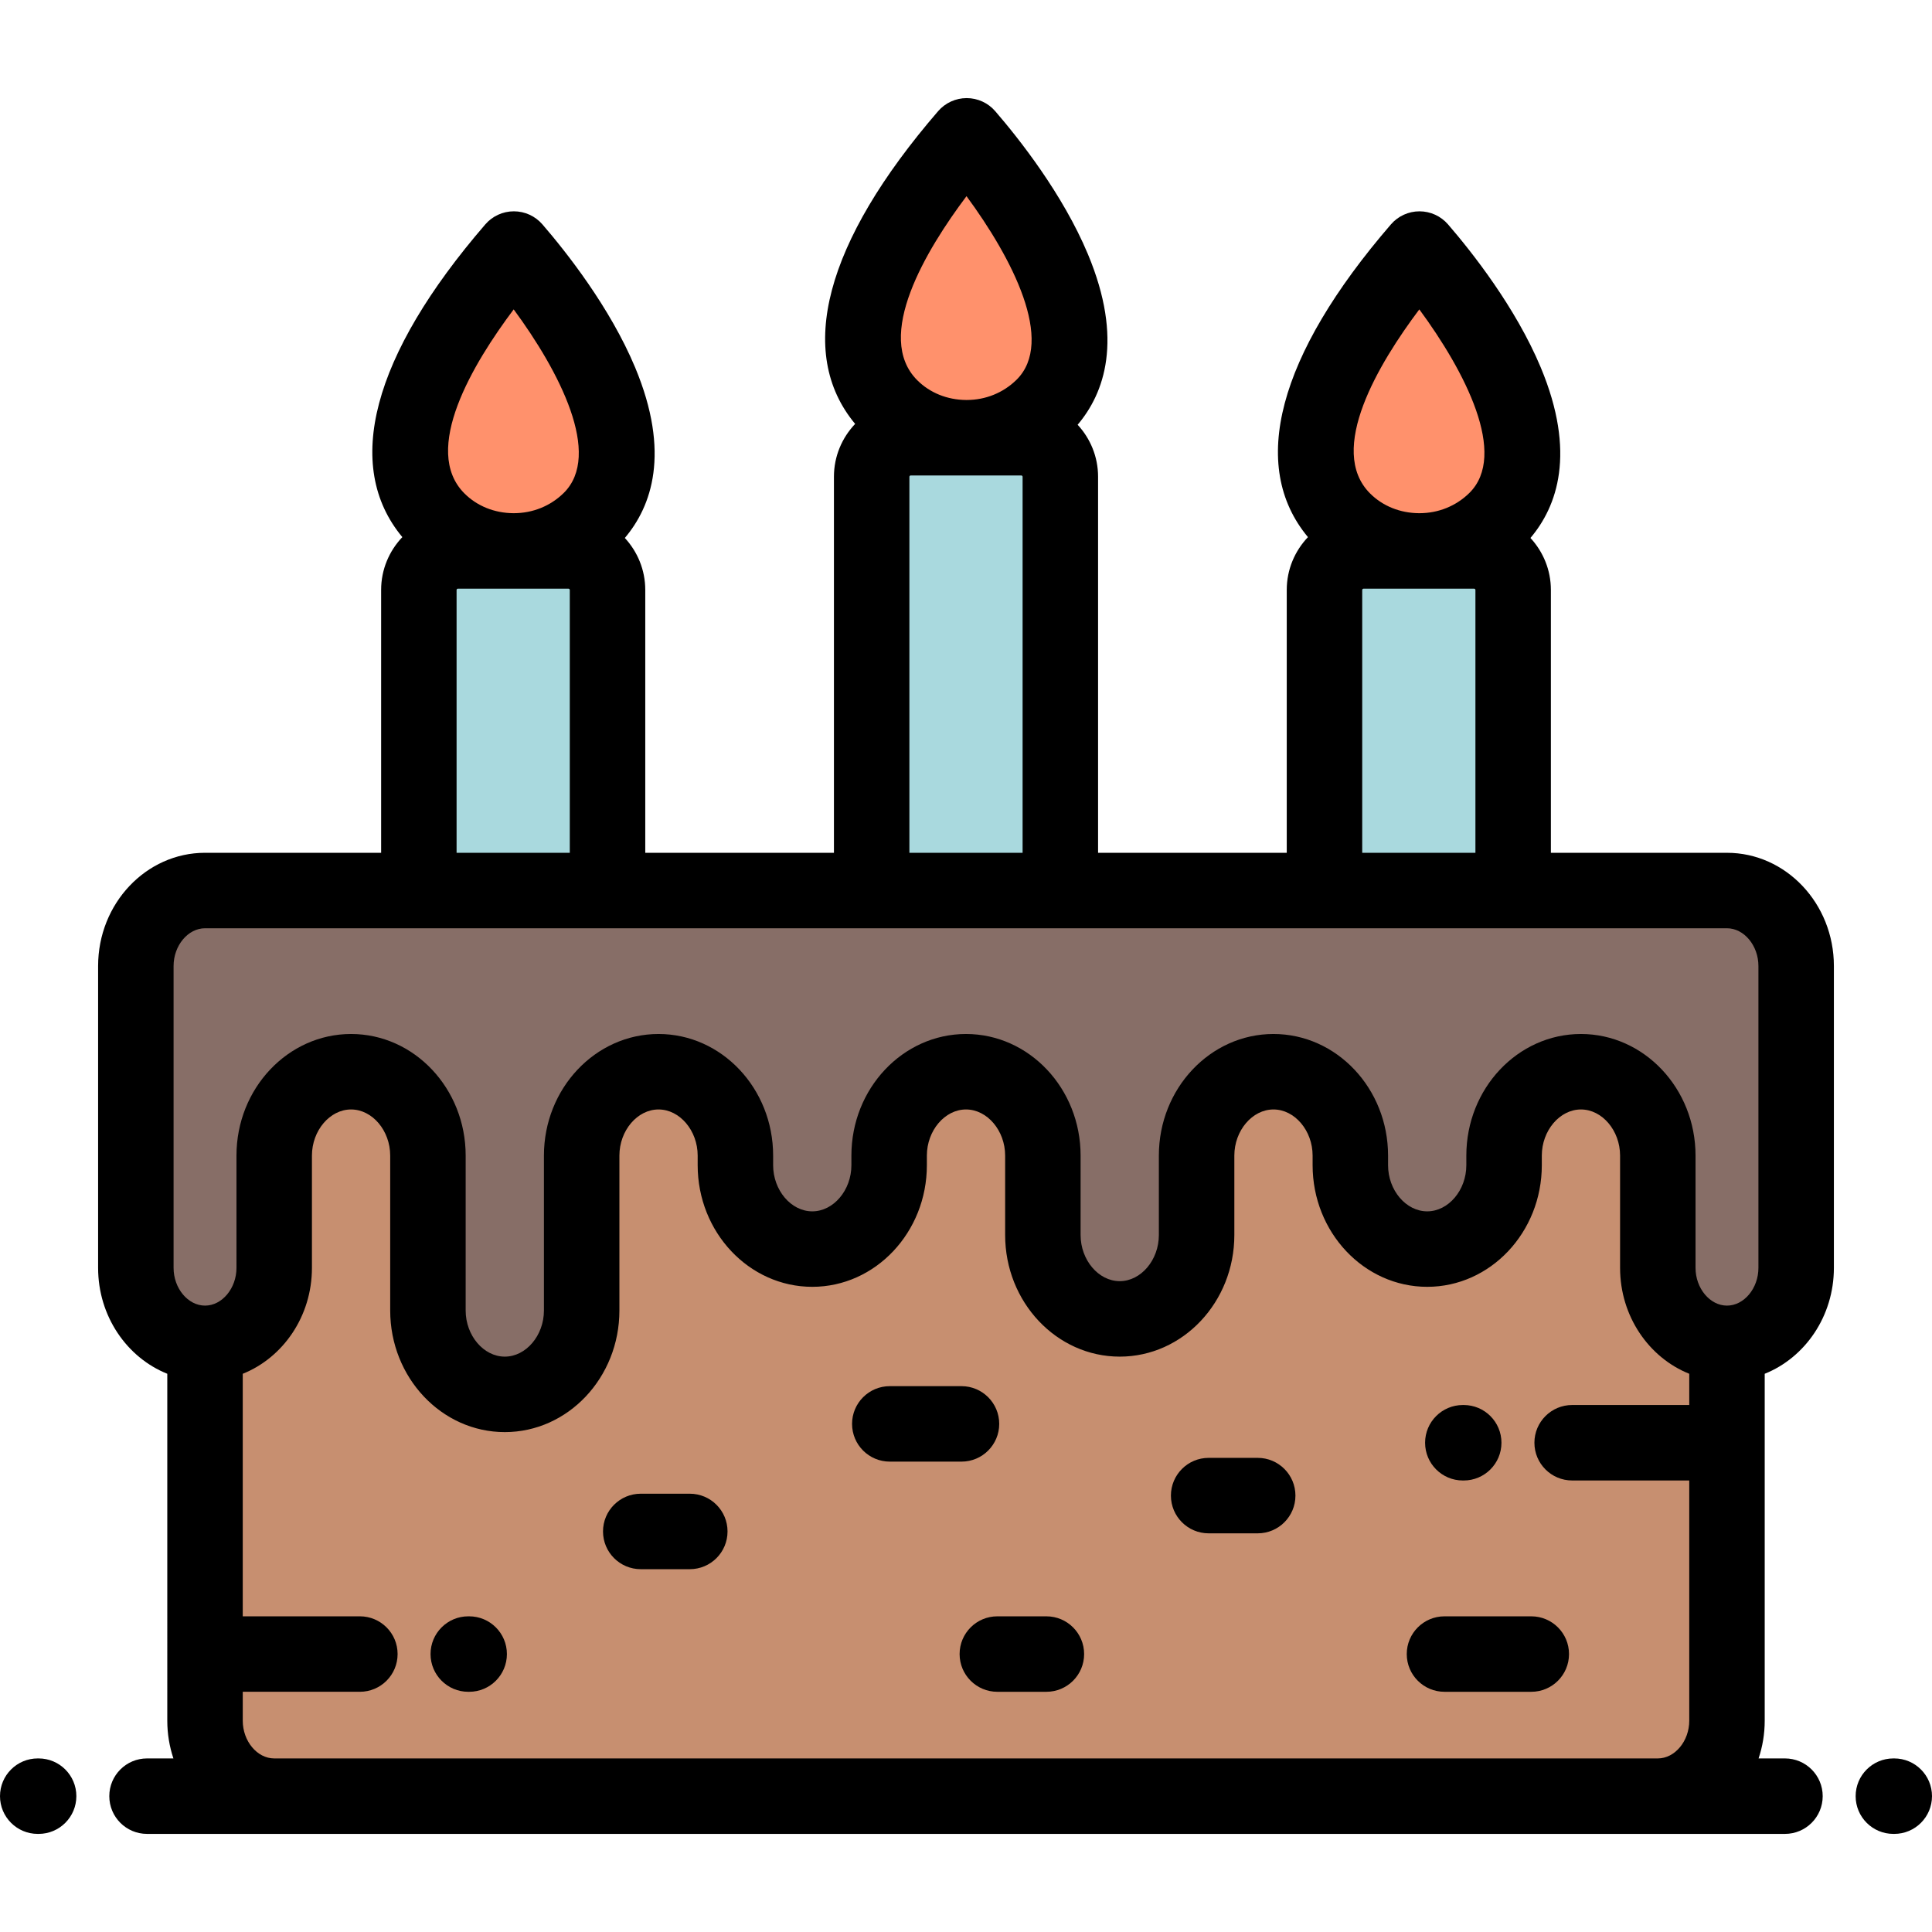 <?xml version="1.0" encoding="iso-8859-1"?>
<!-- Generator: Adobe Illustrator 19.0.0, SVG Export Plug-In . SVG Version: 6.00 Build 0)  -->
<svg version="1.1" id="cake" xmlns="http://www.w3.org/2000/svg" xmlns:xlink="http://www.w3.org/1999/xlink" x="0px" y="0px"
	 viewBox="0 0 511.999 511.999" style="enable-background:new 0 0 511.999 511.999;" xml:space="preserve">
<g>
	<g>
		<path style="fill:#FF916C;" d="M136.354,146.001c7.238-0.043,14.463-2.766,19.986-8.165c19.416-18.982-5.385-54.711-20.166-71.833
			c-14.78,17.122-40.114,51.884-20.164,71.833c5.462,5.462,12.749,8.122,19.988,8.165H136.354z"/>
		<path style="fill:#FF916C;" d="M256.175,36.001c-14.78,17.122-40.114,51.883-20.165,71.833c5.463,5.462,12.75,8.122,19.989,8.166
			h0.354c7.239-0.044,14.464-2.766,19.986-8.166C295.757,88.852,270.955,53.123,256.175,36.001z"/>
		<path style="fill:#FF916C;" d="M376.176,66.002c-14.78,17.122-40.115,51.884-20.165,71.833c5.462,5.462,12.75,8.122,19.989,8.165
			h0.354c7.239-0.044,14.464-2.766,19.986-8.165C415.757,118.853,390.956,83.124,376.176,66.002z"/>
	</g>
	<g>
		<path style="fill:#A9D9DE;" d="M376,146.001h-14.664c-5.686,0-10.336,4.651-10.336,10.336V236h27.222H401v-79.663
			c0-5.685-4.65-10.336-10.336-10.336h-14.31C376.236,146.002,376.118,146.002,376,146.001z"/>
		<path style="fill:#A9D9DE;" d="M280.999,236V126.336c0-5.685-4.65-10.336-10.336-10.336h-14.31c-0.118,0.001-0.236,0.001-0.354,0
			h-14.664c-5.685,0-10.336,4.651-10.336,10.336V236H280.999z"/>
		<path style="fill:#A9D9DE;" d="M160.998,236v-79.663c0-5.685-4.65-10.336-10.335-10.336h-14.31c-0.119,0.001-0.236,0.001-0.355,0
			h-14.664c-5.685,0-10.336,4.651-10.336,10.336V236h22.779H160.998z"/>
	</g>
	<path style="fill:#876E67;" d="M215.259,236h-54.261h-27.221h-22.779H54.332c-10.083,0-18.333,8.999-18.333,20v80
		c0,11,8.25,20,18.334,20c10.083,0,18.333-9,18.333-20v-2.223v-24.98v-2.557c0-12.222,9.167-22.222,20.37-22.222
		c11.204,0,20.37,10,20.37,22.222v2.557v38.501c0,12.222,9.167,22.222,20.371,22.222c11.203,0,20.37-10.001,20.37-22.222v-38.501
		v-2.557c0-12.222,9.167-22.222,20.37-22.222c11.204,0,20.371,10,20.371,22.222v2.557c0,12.222,9.166,22.222,20.37,22.222
		s20.37-10,20.37-22.222v-2.557c0-12.222,9.167-22.222,20.37-22.222c11.204,0,20.371,10,20.371,22.222v2.557v18.5
		c0,12.222,9.166,22.222,20.37,22.222s20.37-10,20.37-22.222v-18.5v-2.557c0-12.222,9.166-22.222,20.37-22.222
		s20.371,10,20.371,22.222v2.557c0,12.222,9.166,22.222,20.37,22.222s20.37-10,20.37-22.222v-2.557
		c0-12.222,9.167-22.222,20.371-22.222c11.203,0,20.37,10,20.37,22.222v2.557v24.98V336c0,11,8.249,20,18.333,20
		c10.083,0,18.333-9,18.333-20v-80c0-11.001-8.25-20-18.333-20H401h-22.778H351h-54.26h-15.741h-50L215.259,236L215.259,236z"/>
	<path style="fill:#C78F70;" d="M194.889,306.24c0-12.222-9.167-22.222-20.371-22.222c-11.203,0-20.37,10.001-20.37,22.222v2.557
		v38.501c0,12.221-9.167,22.222-20.37,22.222c-11.204,0-20.371-10-20.371-22.222v-38.501v-2.557c0-12.222-9.166-22.222-20.37-22.222
		c-11.203,0-20.37,10.001-20.37,22.222v2.557v24.98V336c0,11-8.25,20-18.334,20l0.001,82.339v17.662
		c0,10.949,8.175,19.917,18.194,19.999h366.806h0.139c10.018-0.082,18.194-9.051,18.194-19.999V382.34V356
		c-10.084,0-18.333-9-18.333-20v-2.223v-24.98v-2.557c0-12.222-9.167-22.222-20.37-22.222c-11.204,0-20.371,10.001-20.371,22.222
		v2.557c0,12.222-9.166,22.222-20.37,22.222s-20.37-10-20.37-22.222v-2.557c0-12.222-9.167-22.222-20.371-22.222
		s-20.37,10.001-20.37,22.222v2.557v18.5c0,12.222-9.166,22.222-20.37,22.222s-20.37-10-20.37-22.222v-18.5v-2.557
		c0-12.222-9.167-22.222-20.371-22.222c-11.203,0-20.37,10.001-20.37,22.222v2.557c0,12.222-9.166,22.222-20.37,22.222
		s-20.37-10-20.37-22.222v-2.557H194.889z"/>
</g>
<path d="M38.966,486C38.972,486,38.959,486,38.966,486h434.067c5.522,0,10-4.477,10-10s-4.478-10-10-10h-6.991
	c1.048-3.129,1.624-6.494,1.624-9.999v-91.936c10.701-4.29,18.333-15.249,18.333-28.065v-80c0-16.542-12.71-30-28.333-30H411
	v-69.663c0-5.314-2.065-10.143-5.415-13.771c7.046-8.323,12.219-22.488,2.724-45.202c-6.66-15.93-18.248-30.582-24.564-37.897
	c-1.899-2.2-4.662-3.465-7.569-3.465s-5.67,1.265-7.569,3.465c-30.011,34.765-37.701,64.01-21.986,82.874
	c-3.473,3.649-5.62,8.571-5.62,13.995v69.663H291v-99.664c0-5.314-2.065-10.144-5.415-13.771c7.046-8.324,12.22-22.488,2.724-45.203
	c-6.66-15.93-18.248-30.581-24.563-37.897c-1.899-2.2-4.662-3.465-7.569-3.465c-2.907,0-5.67,1.265-7.569,3.465
	c-30.01,34.763-37.701,64.008-21.986,82.874c-3.473,3.65-5.62,8.572-5.62,13.996v99.664h-50.001v-69.663
	c0-5.314-2.065-10.143-5.414-13.77c7.045-8.324,12.219-22.488,2.723-45.203c-6.659-15.931-18.248-30.582-24.563-37.897
	c-1.899-2.201-4.662-3.465-7.569-3.465s-5.67,1.265-7.569,3.465c-30.011,34.764-37.7,64.009-21.986,82.874
	c-3.473,3.65-5.62,8.572-5.62,13.996v69.663H54.332c-15.623,0-28.333,13.458-28.333,30v80c0,12.816,7.632,23.774,18.333,28.065
	l0.001,91.938c0,3.505,0.576,6.87,1.624,9.999h-6.991c-5.522,0-10,4.477-10,10S33.443,486,38.966,486 M376.134,81.989
	c12.03,16.333,23.613,38.532,13.216,48.697c-3.504,3.426-8.178,5.313-13.162,5.316h-0.128c-5.022-0.03-9.631-1.89-12.978-5.237
	C351.561,119.245,365.431,96.235,376.134,81.989z M361,156.337c0-0.163,0.173-0.336,0.336-0.336h14.604l0.238,0.001
	c0.007,0,0.014-0.001,0.021-0.001h14.466c0.163,0,0.336,0.173,0.336,0.336V226h-30v-69.663H361z M256.133,51.987
	c12.03,16.333,23.614,38.532,13.216,48.698c-3.503,3.426-8.177,5.313-13.161,5.315h-0.129c-5.021-0.03-9.631-1.89-12.977-5.236
	C231.561,89.243,245.43,66.233,256.133,51.987z M240.999,126.336c0-0.163,0.173-0.336,0.336-0.336h14.602h0.24
	c0.007,0,0.014,0,0.021,0h14.465c0.163,0,0.336,0.173,0.336,0.336V226h-30V126.336z M136.133,81.988
	c12.03,16.332,23.614,38.532,13.216,48.697c-3.503,3.426-8.179,5.313-13.163,5.316h-0.128c-5.021-0.03-9.63-1.89-12.977-5.237
	C111.561,119.244,125.43,96.234,136.133,81.988z M120.998,156.337c0-0.163,0.173-0.336,0.336-0.336h14.604l0.238,0.001
	c0.007,0,0.014-0.001,0.021-0.001h14.467c0.163,0,0.335,0.173,0.335,0.336V226h-30v-69.663H120.998z M457.666,246
	c4.517,0,8.333,4.58,8.333,10v80c0,5.42-3.816,10-8.333,10s-8.333-4.58-8.333-10v-29.76c0-17.768-13.624-32.222-30.37-32.222
	c-16.747,0-30.371,14.455-30.371,32.222v2.557c0,6.625-4.749,12.222-10.37,12.222s-10.37-5.597-10.37-12.222v-2.557
	c0-17.768-13.624-32.222-30.371-32.222c-16.746,0-30.37,14.455-30.37,32.222v21.057c0,6.625-4.749,12.222-10.37,12.222
	s-10.37-5.597-10.37-12.222V306.24c0-17.768-13.624-32.222-30.371-32.222c-16.746,0-30.37,14.455-30.37,32.222v2.557
	c0,6.625-4.749,12.222-10.37,12.222s-10.37-5.597-10.37-12.222v-2.557c0-17.768-13.624-32.222-30.371-32.222
	c-16.746,0-30.37,14.455-30.37,32.222v41.058c0,6.625-4.749,12.222-10.37,12.222c-5.622,0-10.371-5.597-10.371-12.222V306.24
	c0-17.768-13.624-32.222-30.37-32.222s-30.37,14.455-30.37,32.222V336c0,5.42-3.816,10-8.334,10c-4.517,0-8.333-4.58-8.333-10v-80
	c0-5.42,3.816-10,8.334-10L457.666,246 M72.658,466c-4.513-0.005-8.325-4.582-8.325-9.999v-7.661h31.035c5.522,0,10-4.477,10-10
	s-4.478-10-10-10H64.333l-0.001-64.274c10.702-4.29,18.334-15.249,18.334-28.065v-29.76c0-6.625,4.749-12.222,10.37-12.222
	s10.37,5.597,10.37,12.222v41.058c0,17.768,13.624,32.222,30.371,32.222c16.746,0,30.37-14.455,30.37-32.222v-41.058
	c0-6.625,4.749-12.222,10.37-12.222c5.622,0,10.371,5.597,10.371,12.222v2.557c0,17.767,13.624,32.222,30.37,32.222
	s30.37-14.455,30.37-32.222v-2.557c0-6.625,4.749-12.222,10.37-12.222c5.622,0,10.371,5.597,10.371,12.222v21.057
	c0,17.767,13.624,32.222,30.37,32.222s30.37-14.455,30.37-32.222v-21.057c0-6.625,4.749-12.222,10.37-12.222
	c5.622,0,10.371,5.597,10.371,12.222v2.557c0,17.767,13.624,32.222,30.37,32.222s30.37-14.455,30.37-32.222v-2.557
	c0-6.625,4.749-12.222,10.371-12.222c5.621,0,10.37,5.597,10.37,12.222v29.76c0,12.816,7.632,23.775,18.333,28.065v8.275h-31.035
	c-5.522,0-10,4.477-10,10s4.478,10,10,10h31.035v63.66c0,5.417-3.813,9.994-8.325,9.999H72.658z"/>
<path d="M501.999,466h-0.235c-5.522,0-10,4.477-10,10s4.478,10,10,10h0.235c5.523,0,10-4.477,10-10S507.522,466,501.999,466z"/>
<path d="M10.235,466H10c-5.523,0-10,4.477-10,10s4.477,10,10,10h0.235c5.522,0,10-4.477,10-10S15.758,466,10.235,466z"/>
<path d="M124.334,428.342h-0.235c-5.522,0-10,4.477-10,10s4.478,10,10,10h0.235c5.522,0,10-4.477,10-10
	S129.856,428.342,124.334,428.342z"/>
<path d="M387.664,392.343h0.236c5.523,0,10-4.477,10-10s-4.477-10-10-10h-0.236c-5.522,0-10,4.477-10,10
	C377.664,387.866,382.142,392.343,387.664,392.343z"/>
<path d="M264.804,377.345c0-5.523-4.478-10-10-10h-19c-5.522,0-10,4.477-10,10s4.478,10,10,10h19
	C260.326,387.345,264.804,382.868,264.804,377.345z"/>
<path d="M182.804,395.849h-13c-5.522,0-10,4.477-10,10s4.478,10,10,10h13c5.523,0,10-4.477,10-10S188.326,395.849,182.804,395.849z"
	/>
<path d="M405.804,428.342h-23c-5.522,0-10,4.477-10,10s4.478,10,10,10h23c5.522,0,10-4.477,10-10S411.326,428.342,405.804,428.342z"
	/>
<path d="M333.304,386.349h-13c-5.522,0-10,4.477-10,10s4.478,10,10,10h13c5.522,0,10-4.477,10-10S338.826,386.349,333.304,386.349z"
	/>
<path d="M277.304,428.342h-13c-5.522,0-10,4.477-10,10s4.478,10,10,10h13c5.522,0,10-4.477,10-10S282.826,428.342,277.304,428.342z"
	/>
<g>
</g>
<g>
</g>
<g>
</g>
<g>
</g>
<g>
</g>
<g>
</g>
<g>
</g>
<g>
</g>
<g>
</g>
<g>
</g>
<g>
</g>
<g>
</g>
<g>
</g>
<g>
</g>
<g>
</g>
</svg>
